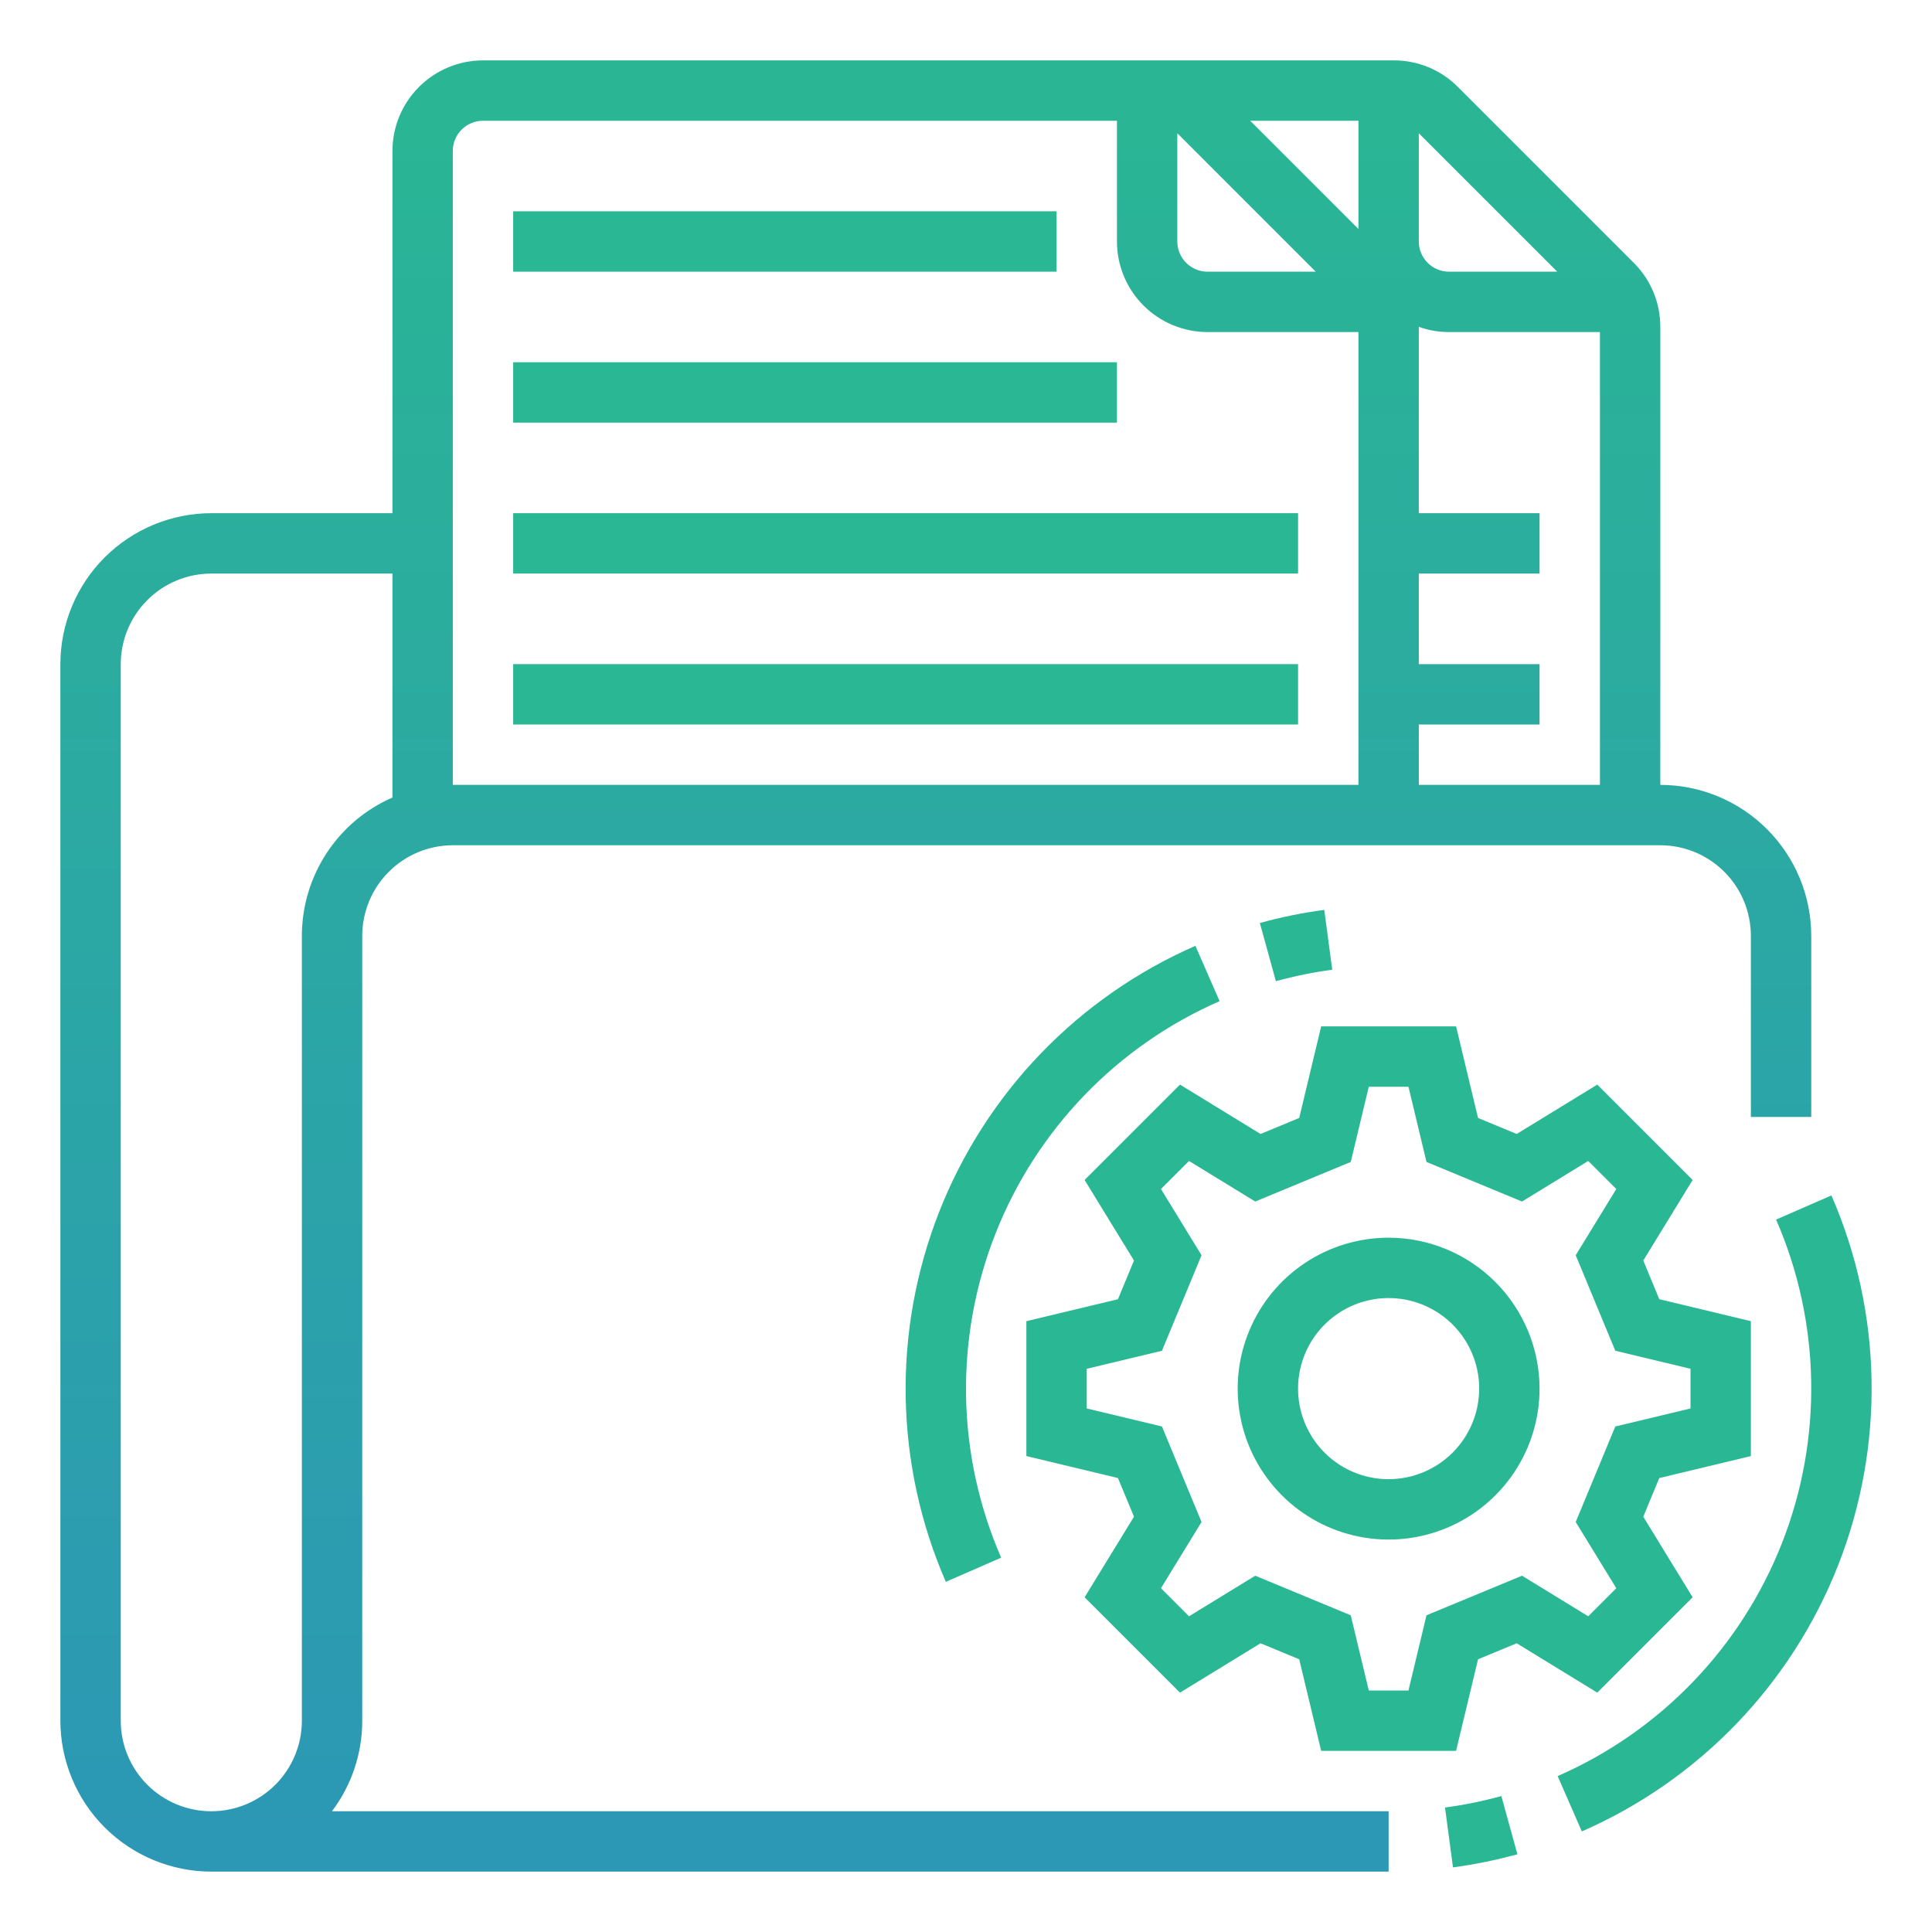 <?xml version="1.0" encoding="UTF-8" standalone="no"?> <svg width="512" height="512" viewBox="0 0 512 512" fill="none" xmlns="http://www.w3.org/2000/svg">
<path d="M96 456V248C96.007 241.637 98.538 235.537 103.037 231.038C107.537 226.538 113.637 224.007 120 224H440C446.363 224.007 452.463 226.538 456.963 231.038C461.462 235.537 463.993 241.637 464 248V296H480V248C479.988 237.395 475.77 227.228 468.271 219.729C460.772 212.23 450.605 208.012 440 208V86.627C440.009 83.475 439.392 80.351 438.185 77.438C436.978 74.525 435.206 71.88 432.97 69.657L386.343 23.03C384.12 20.794 381.475 19.022 378.562 17.815C375.649 16.608 372.526 15.992 369.373 16H128C121.637 16.007 115.537 18.538 111.037 23.038C106.538 27.537 104.007 33.637 104 40V136H56C45.395 136.012 35.228 140.23 27.729 147.729C20.23 155.228 16.012 165.395 16 176V456C16.012 466.605 20.23 476.772 27.729 484.271C35.228 491.77 45.395 495.988 56 496H368V480H87.978C93.192 473.086 96.009 464.66 96 456ZM376 35.314L412.687 72H384C381.879 71.998 379.846 71.154 378.346 69.654C376.846 68.154 376.002 66.121 376 64V35.314ZM376 192H408V176H376V152H408V136H376V86.624C378.569 87.536 381.274 88.001 384 88H424V208H376V192ZM360 32V60.687L331.313 32H360ZM312 35.314L348.687 72H320C317.879 71.998 315.846 71.154 314.346 69.654C312.846 68.154 312.002 66.121 312 64V35.314ZM120 40C120.002 37.879 120.846 35.846 122.346 34.346C123.846 32.846 125.879 32.002 128 32H296V64C296.007 70.363 298.538 76.463 303.037 80.963C307.537 85.462 313.637 87.993 320 88H360V208H120V40ZM80 456C80 462.365 77.471 468.47 72.971 472.971C68.47 477.472 62.365 480 56 480C49.635 480 43.53 477.472 39.029 472.971C34.529 468.47 32 462.365 32 456V176C32.007 169.637 34.538 163.537 39.038 159.038C43.537 154.538 49.637 152.007 56 152H104V211.35C96.872 214.468 90.807 219.594 86.545 226.103C82.283 232.611 80.009 240.22 80 248V456Z" fill="url(#paint0_linear_94_6725)"/>
<path d="M464 385.875V350.126L439.73 344.306L435.483 334.059L448.567 312.708L423.294 287.433L401.941 300.517L391.694 296.271L385.875 272H350.126L344.306 296.27L334.059 300.517L312.708 287.433L287.433 312.707L300.517 334.059L296.271 344.306L272 350.125V385.874L296.27 391.694L300.517 401.941L287.433 423.292L312.707 448.567L334.059 435.483L344.306 439.729L350.126 464H385.875L391.694 439.73L401.941 435.483L423.293 448.567L448.567 423.293L435.483 401.941L439.73 391.694L464 385.875ZM428.335 420.898L420.899 428.335L403.349 417.581L378.036 428.07L373.257 448H362.743L357.964 428.07L332.651 417.581L315.102 428.334L307.665 420.898L318.419 403.349L307.93 378.036L288 373.257V362.743L307.93 357.964L318.419 332.651L307.666 315.102L315.102 307.665L332.651 318.419L357.964 307.93L362.743 288H373.257L378.036 307.93L403.349 318.419L420.898 307.666L428.335 315.102L417.581 332.651L428.07 357.964L448 362.743V373.257L428.07 378.036L417.581 403.349L428.335 420.898Z" fill="url(#paint1_linear_94_6725)"/>
<path d="M368 328C360.089 328 352.355 330.346 345.777 334.741C339.199 339.136 334.072 345.384 331.045 352.693C328.017 360.002 327.225 368.044 328.769 375.804C330.312 383.563 334.122 390.69 339.716 396.284C345.31 401.878 352.437 405.688 360.196 407.231C367.956 408.775 375.998 407.983 383.307 404.955C390.616 401.928 396.864 396.801 401.259 390.223C405.654 383.645 408 375.911 408 368C407.988 357.395 403.77 347.228 396.271 339.729C388.772 332.23 378.605 328.012 368 328V328ZM368 392C363.253 392 358.613 390.592 354.666 387.955C350.72 385.318 347.643 381.57 345.827 377.184C344.01 372.799 343.535 367.973 344.461 363.318C345.387 358.662 347.673 354.386 351.029 351.029C354.386 347.673 358.662 345.387 363.318 344.461C367.973 343.535 372.799 344.01 377.184 345.827C381.57 347.643 385.318 350.72 387.955 354.666C390.592 358.613 392 363.253 392 368C391.993 374.363 389.462 380.463 384.963 384.963C380.463 389.462 374.363 391.993 368 392V392Z" fill="url(#paint2_linear_94_6725)"/>
<path d="M296 96H136V112H296V96Z" fill="url(#paint3_linear_94_6725)"/>
<path d="M344 136H136V152H344V136Z" fill="url(#paint4_linear_94_6725)"/>
<path d="M344 176H136V192H344V176Z" fill="url(#paint5_linear_94_6725)"/>
<path d="M323.203 265.316L316.797 250.654C285.692 264.255 261.257 289.643 248.855 321.245C236.454 352.846 237.101 388.078 250.654 419.203L265.316 412.798C253.461 385.561 252.899 354.734 263.752 327.083C274.605 299.432 295.987 277.218 323.203 265.316V265.316Z" fill="url(#paint6_linear_94_6725)"/>
<path d="M353.056 256.987L350.944 241.127C345.181 241.896 339.476 243.057 333.871 244.602L338.129 260.025C343.03 258.674 348.017 257.659 353.056 256.987V256.987Z" fill="url(#paint7_linear_94_6725)"/>
<path d="M485.346 316.797L470.684 323.203C482.539 350.44 483.101 381.267 472.248 408.918C461.395 436.569 440.013 458.783 412.797 470.684L419.203 485.346C450.308 471.746 474.744 446.357 487.145 414.756C499.546 383.154 498.899 347.922 485.346 316.797V316.797Z" fill="url(#paint8_linear_94_6725)"/>
<path d="M382.943 479.013L385.058 494.873C390.821 494.104 396.524 492.943 402.129 491.397L397.872 475.975C392.97 477.325 387.983 478.341 382.943 479.013V479.013Z" fill="url(#paint9_linear_94_6725)"/>
<path d="M280 56H136V72H280V56Z" fill="url(#paint10_linear_94_6725)"/>
<defs>
<linearGradient id="paint0_linear_94_6725" x1="248" y1="3.152" x2="248" y2="488.353" gradientUnits="userSpaceOnUse">
<stop stop-color="#2AB793"/>
<stop offset="1" stop-color="#2C98B5"/>
</linearGradient>
<linearGradient id="paint1_linear_94_6725" x1="70927.9" y1="877.088" x2="70927.9" y2="94035.8" gradientUnits="userSpaceOnUse">
<stop stop-color="#2AB793"/>
<stop offset="1" stop-color="#2C98B5"/>
</linearGradient>
<linearGradient id="paint2_linear_94_6725" x1="29768" y1="580.12" x2="29768" y2="39396.3" gradientUnits="userSpaceOnUse">
<stop stop-color="#2AB793"/>
<stop offset="1" stop-color="#2C98B5"/>
</linearGradient>
<linearGradient id="paint3_linear_94_6725" x1="34696" y1="146.424" x2="34696" y2="7909.65" gradientUnits="userSpaceOnUse">
<stop stop-color="#2AB793"/>
<stop offset="1" stop-color="#2C98B5"/>
</linearGradient>
<linearGradient id="paint4_linear_94_6725" x1="50056" y1="186.424" x2="50056" y2="7949.65" gradientUnits="userSpaceOnUse">
<stop stop-color="#2AB793"/>
<stop offset="1" stop-color="#2C98B5"/>
</linearGradient>
<linearGradient id="paint5_linear_94_6725" x1="50056" y1="226.424" x2="50056" y2="7989.65" gradientUnits="userSpaceOnUse">
<stop stop-color="#2AB793"/>
<stop offset="1" stop-color="#2C98B5"/>
</linearGradient>
<linearGradient id="paint6_linear_94_6725" x1="23670.1" y1="781.836" x2="23670.1" y2="82562" gradientUnits="userSpaceOnUse">
<stop stop-color="#2AB793"/>
<stop offset="1" stop-color="#2C98B5"/>
</linearGradient>
<linearGradient id="paint7_linear_94_6725" x1="6923.24" y1="300.684" x2="6923.24" y2="9470" gradientUnits="userSpaceOnUse">
<stop stop-color="#2AB793"/>
<stop offset="1" stop-color="#2C98B5"/>
</linearGradient>
<linearGradient id="paint8_linear_94_6725" x1="38220.2" y1="847.98" x2="38220.2" y2="82628.4" gradientUnits="userSpaceOnUse">
<stop stop-color="#2AB793"/>
<stop offset="1" stop-color="#2C98B5"/>
</linearGradient>
<linearGradient id="paint9_linear_94_6725" x1="7914.15" y1="535.531" x2="7914.15" y2="9704.85" gradientUnits="userSpaceOnUse">
<stop stop-color="#2AB793"/>
<stop offset="1" stop-color="#2C98B5"/>
</linearGradient>
<linearGradient id="paint10_linear_94_6725" x1="30088" y1="106.424" x2="30088" y2="7869.65" gradientUnits="userSpaceOnUse">
<stop stop-color="#2AB793"/>
<stop offset="1" stop-color="#2C98B5"/>
</linearGradient>
</defs>
</svg>
